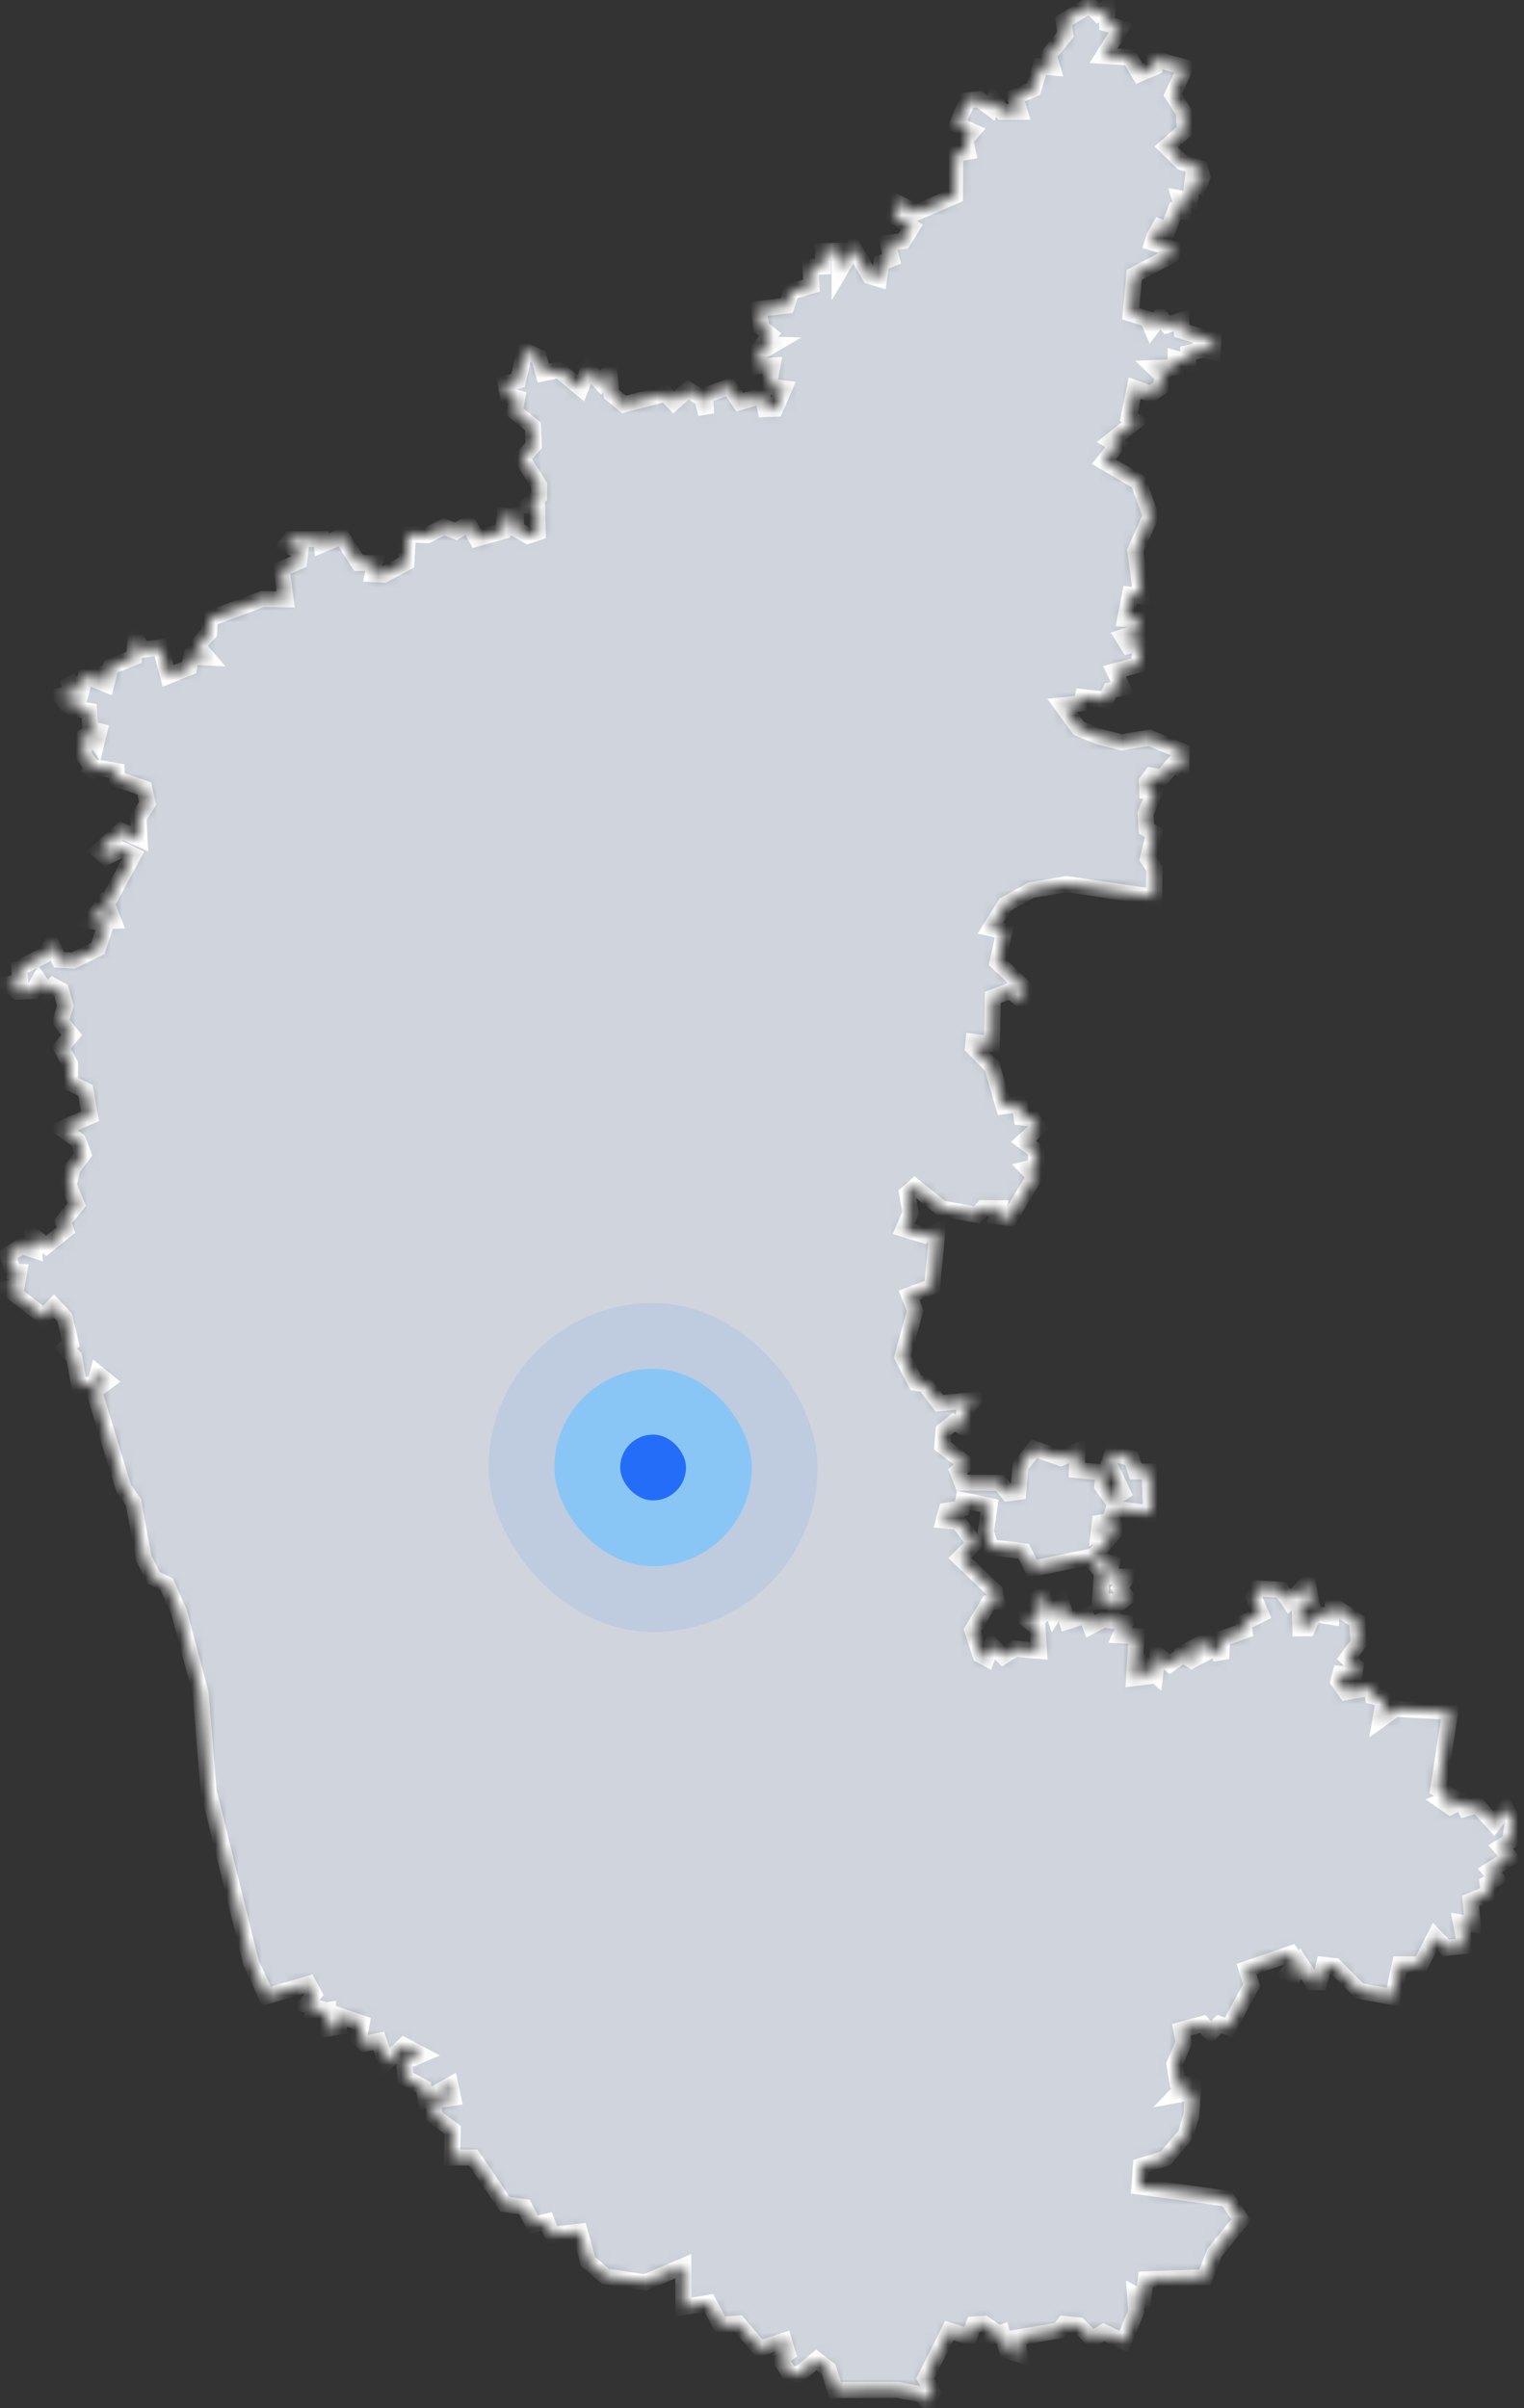 <svg width="131" height="207" viewBox="0 0 131 207" fill="none" xmlns="http://www.w3.org/2000/svg">
<rect x="0" y="0" width="131" height="207" fill="#333333" stroke="none"/>
<mask id="path-1-inside-1_1156_4046" fill="white">
<path d="M1.512 85.231L0.661 84.614L1.732 84.388L1.645 83.201L3.774 82.135L4.437 81.166L5.093 82.502L6.308 82.559L8.406 81.526L9.113 79.41L7.819 79.172L8.674 77.984L9.231 79.18L9.754 79.155L9.186 77.695L11.449 73.503L10.469 73.016L9.133 73.666L8.502 73.129L10.42 71.394L11.994 72.096L11.9 70.299L12.683 69.058L12.4 67.768L10.071 66.973L10.034 66.277L8.073 65.938L7.511 66.655L7.942 65.949L7.199 64.936L7.27 63.304L7.779 62.961L8.315 63.742L8.531 62.851L7.766 62.665L7.657 61.107L6.428 60.901L6.532 59.587L5.632 60.388L5.181 59.82L6.124 59.563L5.853 58.32L6.943 59.602L7.384 58.052L8.43 57.944L8.343 58.495L9.132 58.822L9.524 57.291L11.516 56.503L11.659 54.814L12.255 55.844L13.797 55.645L14.451 58.095L16.25 57.378L16.436 56.443L17.81 56.512L16.948 55.513L17.977 54.383L18.036 53.169L22.563 51.49L24.551 51.516L24.209 48.919L25.714 48.256L25.805 47.425L24.643 46.813L24.972 46.348L27.626 46.331L27.672 46.812L29.362 46.117L30.827 48.388H32.229L32.042 49.34L32.986 49.391L34.919 48.367L35.083 45.932L36.724 46.001L38.152 45.279L39.199 45.67L40.264 45.008L40.974 46.291L43.221 45.664L43.378 44.33L44.352 44.472L44.385 45.485L45.377 46.046L46.231 45.767L46.163 43.485L45.341 43.464L46.341 42.665L46.344 41.717L44.886 39.419L45.871 38.264L45.806 36.656L44.249 35.388L44.456 34.206L43.639 33.979L43.458 32.976L44.534 32.705L45.105 30.109L46.316 30.702L46.71 32.077L48.034 31.796L49.919 33.364L50.566 31.767L51.641 32.89L52.371 31.935L52.556 33.864L53.638 34.759L57.201 33.844L57.899 34.578L59.126 33.479L60.335 34.25L60.7 35.575L60.6 34.013L62.68 33.229L63.589 34.566L65.545 33.978L65.795 35.169L66.645 35.133L67.406 33.39L66.076 33.216L66.399 31.418L65.258 31.482L65.176 30.376L66.453 29.627L65.541 29.6L66.195 28.757L65.442 28.14L65.201 26.554L67.626 26.27L68.002 25.05L69.751 24.557L69.666 22.953L70.743 22.901L70.744 21.576L72.176 21.542L72.175 23.299L73.365 21.292L74.772 23.734L75.562 23.974L75.782 22.575L76.633 22.243L76.29 20.881L77.648 20.724L78.382 19.527L76.918 18.599L77.011 17.354L78.804 18.256L82.086 16.834L82.122 13.243L83.188 13.047L82.967 12.01L83.581 11.299L82.261 10.72L83.173 8.629L84.148 8.519L85.189 9.304L85.446 8.662L86.163 9.618L87.642 9.607L87.257 8.318L88.83 7.663L89.423 5.705L90.452 5.794L90.14 4.735L91.573 2.971L91.434 1.811L93.663 0.435L94.376 1.152L95.172 0.623L95.175 2.054L96.341 2.425L94.859 4.797L97.099 4.924L97.936 6.343L99.23 5.78L99.21 4.918L100.378 5.387L101.909 5.794L100.792 8.152L101.759 9.632L101.84 11.228L100.257 12.616L101.6 13.942L103.157 14.458L103.366 15.183L103.094 15.881L102.509 15.535L102.302 17.202L101.396 17.04L101.728 18.188L101.037 18.115L100.372 19.779L99.687 19.514L99.251 20.285L99.066 20.857L100.841 21.416L100.727 21.933L97.502 23.627L97.201 26.96L98.648 27.42L98.983 28.19L99.728 27.21L100.334 27.931L101.53 27.527L101.585 28.44L104.295 29.26L104.249 30.253L103.211 30L103.346 29.332L102.991 30.159L102.139 30.344L102.13 31.123L101.05 30.82L101.032 31.568L99.229 31.638L99.961 32.339L99.745 33.308L98.91 33.854L97.538 33.358L97.03 35.849L97.622 36.224L95.481 37.925L96.013 38.257L94.894 39.683L97.856 41.424L98.919 44.349L97.59 47.321L98.103 51.245L97.132 51.123L96.724 53.195L97.978 53.273L97.927 54.289L96.527 54.756L97 55.516L98.052 55.237L97.902 57.128L95.802 57.701L96.492 59.129L95.447 59.343L95.077 60.145L93.066 59.924L92.932 60.462L91.292 60.63L92.721 62.591L94.404 63.293L96.39 63.806L98.779 63.411L101.584 64.565L101.546 66.092L100.815 65.765L99.915 66.822L98.974 66.666L98.579 67.209L98.614 67.977L99.248 68.006L98.465 69.956L98.553 71.244L99.21 71.612L98.67 73.806L99.229 74.66L99.21 77.107L91.686 75.997L88.641 76.512L86.403 77.755L85.141 79.785L86.343 80.045L85.745 82.709L88.105 84.974L87.852 85.993L86.847 85.159L85.341 85.731L85.264 89.747L83.684 89.556L83.64 90.019L85.286 91.691L86.272 95.089L87.661 94.926L87.827 96.049L88.765 96.174L89.234 96.971L87.984 98.105L89.06 98.926L89.046 100.27L88.307 100.458L88.94 101.122L86.769 104.731L85.676 104.568L85.846 103.857L84.512 103.846L83.967 104.421L80.933 103.872L78.629 102.013L77.974 102.594L78.272 104.232L77.672 105.632L79.523 106.196L80.578 105.807L80.124 110.593L78.149 111.332L78.661 112.668L77.567 116.632L78.709 118.851L79.513 118.99L80.745 120.621L83.725 120.328L82.869 121.319L82.806 122.68L81.984 122.261L81.119 122.956L81.003 124.264L83.053 125.827L82.324 126.479L82.698 127.435L85.926 127.452L86.668 128.353L87.528 128.236L87.725 126.021L88.886 124.521L91.19 125.317L92.611 124.719L92.565 126.361L94.865 126.564L94.753 127.736L95.572 128.875L96.494 128.275L95.318 125.791L95.626 124.905L97.263 125.356L97.621 126.478L98.821 126.49L98.941 130.092L95.745 129.666L95.369 130.73L94.533 130.886L94.441 131.73L95.746 131.058L95.912 131.509L93.911 133.909L95.562 134.373L95.339 135.511L96.927 135.522L96.265 136.495L96.834 137.295L95.808 138.17L95.767 137.639L94.551 137.672L94.709 135.116L93.546 133.852L88.748 134.841L87.991 133.335L85.178 133.004L84.734 131.667L85.067 129.442L82.808 128.949L82.673 129.646L81.357 129.852L81.134 130.686L82.385 130.8L83.771 132.647L82.504 133.914L85.529 136.808L85.686 137.647L84.993 137.768L83.582 140.119L84.28 142.257L84.825 142.549L85.257 141.397L86.231 142.367L87.248 141.711L89.307 141.895L89.181 139.93L88.074 139.077L89.19 138.851L89.001 137.575L89.609 137.051L89.66 138.766L90.415 138.131L90.605 138.718L91.249 137.721L91.729 139.372L93.36 138.842L93.737 139.78L94.877 139.187L96.756 139.501L96.298 140.57L97.706 140.635L97.484 144.244L98.443 144.127L98.57 143.321L99.29 143.95L99.502 142.218L100.553 143.034L101.695 142.226L102.436 142.709L102.883 142.475L102.124 141.873L103.24 141.266L103.85 141.216L103.662 141.968L104.581 141.695L104.962 142.549L105.08 140.831L106.976 140.165L106.905 139.48L108.398 138.745L107.781 137.315L108.126 136.533L110.11 136.642L110.82 137.654L112.404 136.065L112.739 137.769L111.711 138.16L111.772 139.955L112.384 139.949L112.944 138.713L114.464 138.974L114.561 137.965L116.652 139.33L116.787 141.233L115.826 142.526L116.532 143.219L116.416 143.987L115.223 143.875L115.058 144.505L115.704 145.448L117.87 145.05L118.008 145.802L118.974 146.018L118.665 147.795L119.948 146.879L124.657 147.149L123.628 153.778L124.847 154.453L123.97 154.819L124.671 155.305L125.629 154.848L125.962 155.464L126.995 155.18L128.412 156.734L129.417 155.432L130.047 156.542L129.794 158.258L128.992 158.763L129.805 159.674L128.063 160.77L128.617 161.431L127.865 161.897L127.943 162.754L126.411 163.384L126.595 165.409L125.577 165.25L125.956 167.265L124.297 167.428L123.346 166.452L122.124 168.852L120.334 168.845L119.743 171.656L116.856 171.139L114.721 168.994L113.802 168.89L113.415 170.385L112.835 170.38L111.801 168.787L111.201 169.843L110.751 169.597L111.479 168.587L110.997 167.924L107.16 169.246L107.583 170.638L105.617 174.279L104.82 173.99L104.084 174.721L103.389 173.976L101.542 174.468L101.759 175.551L100.956 177.419L101.2 178.927L102.004 179.141L101.109 180.07L102.548 179.808L102.4 181.845L101.931 183.463L100.167 185.536L98.073 186.182L97.942 187.946L105.469 188.98L106.685 190.805L104.403 193.631L103.566 195.752L98.481 195.922L98.265 197.588L97.568 197.217L97.669 198.678L96.6 201.289L94.874 200.459L93.91 201.044L92.718 199.881L91.474 199.76L91.049 200.312L87.461 200.921L87.649 202.405L86.561 202.044L86.125 200.506L85.137 200.873L85.406 200.306L84.62 199.744L83.705 199.8L83.324 200.861L81.595 200.326L79.539 204.434L80.186 205.682L79.793 206.488L79.193 205.818L77.164 205.425L71.788 205.437L71.22 203.656L70.175 202.843L68.649 204.109L67.843 203.985L67.063 202.752L67.712 202.28L67.388 201.208L65.29 201.878L63.472 199.725L61.927 199.828L60.931 197.946L58.738 198.319L58.734 194.79L55.458 196.188L52.059 195.674L50.547 194.387L49.834 191.819L47.448 192.087L47.002 190.958L45.871 191.227L45.082 189.712L43.4 189.465L40.683 185.46L38.847 185.453L38.912 183.075L37.301 181.884L37.33 180.564L38.944 180.315L38.712 179.23L36.585 180.433L36.412 179.42L34.861 178.593L34.736 177.232L36.21 176.61L34.732 175.826L33.179 177.277L32.56 175.427L31.339 175.666L30.871 175.184L31.093 173.91L29.23 173.274L29.143 174.204L28.124 174.392L28.177 172.773L26.948 172.935L27.095 172.531L26.303 172.324L26.991 171.418L26.519 170.528L22.904 171.596L21.573 168.694L17.939 153.993L17.233 145.489L15.389 138.562L14.33 136.178L13.214 135.632L12.349 133.911L11.466 129.118L10.623 127.917L8.081 119.586L9.22 118.74L8.394 118.068L8.144 119.015L6.805 119.056L6.373 116.642L5.65 115.886L6.092 115.489L5.562 113.256L4.639 112.268L3.781 113.165L0.621 110.75L1.431 110.567L1.647 109.328L1.101 109.312L0.676 107.85L1.889 107.107L2.929 107.452L2.835 106.193L3.981 107.08L5.664 105.725L5.421 105.003L6.595 103.533L5.903 101.856L6.227 100.439L7.159 99.215L6.721 98.042L5.301 97.01L7.731 95.952L7.347 93.723L6.027 93.082L6.023 91.448L5.267 90.055L6.159 88.96L5.208 87.765L5.619 86.453L5.235 85.113L4.551 84.744L4.021 85.269L3.355 84.31L2.872 85.179L1.512 85.231Z"/>
</mask>
<path d="M1.512 85.231L0.661 84.614L1.732 84.388L1.645 83.201L3.774 82.135L4.437 81.166L5.093 82.502L6.308 82.559L8.406 81.526L9.113 79.41L7.819 79.172L8.674 77.984L9.231 79.18L9.754 79.155L9.186 77.695L11.449 73.503L10.469 73.016L9.133 73.666L8.502 73.129L10.42 71.394L11.994 72.096L11.9 70.299L12.683 69.058L12.4 67.768L10.071 66.973L10.034 66.277L8.073 65.938L7.511 66.655L7.942 65.949L7.199 64.936L7.27 63.304L7.779 62.961L8.315 63.742L8.531 62.851L7.766 62.665L7.657 61.107L6.428 60.901L6.532 59.587L5.632 60.388L5.181 59.82L6.124 59.563L5.853 58.32L6.943 59.602L7.384 58.052L8.43 57.944L8.343 58.495L9.132 58.822L9.524 57.291L11.516 56.503L11.659 54.814L12.255 55.844L13.797 55.645L14.451 58.095L16.25 57.378L16.436 56.443L17.81 56.512L16.948 55.513L17.977 54.383L18.036 53.169L22.563 51.49L24.551 51.516L24.209 48.919L25.714 48.256L25.805 47.425L24.643 46.813L24.972 46.348L27.626 46.331L27.672 46.812L29.362 46.117L30.827 48.388H32.229L32.042 49.34L32.986 49.391L34.919 48.367L35.083 45.932L36.724 46.001L38.152 45.279L39.199 45.67L40.264 45.008L40.974 46.291L43.221 45.664L43.378 44.33L44.352 44.472L44.385 45.485L45.377 46.046L46.231 45.767L46.163 43.485L45.341 43.464L46.341 42.665L46.344 41.717L44.886 39.419L45.871 38.264L45.806 36.656L44.249 35.388L44.456 34.206L43.639 33.979L43.458 32.976L44.534 32.705L45.105 30.109L46.316 30.702L46.71 32.077L48.034 31.796L49.919 33.364L50.566 31.767L51.641 32.89L52.371 31.935L52.556 33.864L53.638 34.759L57.201 33.844L57.899 34.578L59.126 33.479L60.335 34.25L60.7 35.575L60.6 34.013L62.68 33.229L63.589 34.566L65.545 33.978L65.795 35.169L66.645 35.133L67.406 33.39L66.076 33.216L66.399 31.418L65.258 31.482L65.176 30.376L66.453 29.627L65.541 29.6L66.195 28.757L65.442 28.14L65.201 26.554L67.626 26.27L68.002 25.05L69.751 24.557L69.666 22.953L70.743 22.901L70.744 21.576L72.176 21.542L72.175 23.299L73.365 21.292L74.772 23.734L75.562 23.974L75.782 22.575L76.633 22.243L76.29 20.881L77.648 20.724L78.382 19.527L76.918 18.599L77.011 17.354L78.804 18.256L82.086 16.834L82.122 13.243L83.188 13.047L82.967 12.01L83.581 11.299L82.261 10.72L83.173 8.629L84.148 8.519L85.189 9.304L85.446 8.662L86.163 9.618L87.642 9.607L87.257 8.318L88.83 7.663L89.423 5.705L90.452 5.794L90.14 4.735L91.573 2.971L91.434 1.811L93.663 0.435L94.376 1.152L95.172 0.623L95.175 2.054L96.341 2.425L94.859 4.797L97.099 4.924L97.936 6.343L99.23 5.78L99.21 4.918L100.378 5.387L101.909 5.794L100.792 8.152L101.759 9.632L101.84 11.228L100.257 12.616L101.6 13.942L103.157 14.458L103.366 15.183L103.094 15.881L102.509 15.535L102.302 17.202L101.396 17.04L101.728 18.188L101.037 18.115L100.372 19.779L99.687 19.514L99.251 20.285L99.066 20.857L100.841 21.416L100.727 21.933L97.502 23.627L97.201 26.96L98.648 27.42L98.983 28.19L99.728 27.21L100.334 27.931L101.53 27.527L101.585 28.44L104.295 29.26L104.249 30.253L103.211 30L103.346 29.332L102.991 30.159L102.139 30.344L102.13 31.123L101.05 30.82L101.032 31.568L99.229 31.638L99.961 32.339L99.745 33.308L98.91 33.854L97.538 33.358L97.03 35.849L97.622 36.224L95.481 37.925L96.013 38.257L94.894 39.683L97.856 41.424L98.919 44.349L97.59 47.321L98.103 51.245L97.132 51.123L96.724 53.195L97.978 53.273L97.927 54.289L96.527 54.756L97 55.516L98.052 55.237L97.902 57.128L95.802 57.701L96.492 59.129L95.447 59.343L95.077 60.145L93.066 59.924L92.932 60.462L91.292 60.63L92.721 62.591L94.404 63.293L96.39 63.806L98.779 63.411L101.584 64.565L101.546 66.092L100.815 65.765L99.915 66.822L98.974 66.666L98.579 67.209L98.614 67.977L99.248 68.006L98.465 69.956L98.553 71.244L99.21 71.612L98.67 73.806L99.229 74.66L99.21 77.107L91.686 75.997L88.641 76.512L86.403 77.755L85.141 79.785L86.343 80.045L85.745 82.709L88.105 84.974L87.852 85.993L86.847 85.159L85.341 85.731L85.264 89.747L83.684 89.556L83.64 90.019L85.286 91.691L86.272 95.089L87.661 94.926L87.827 96.049L88.765 96.174L89.234 96.971L87.984 98.105L89.06 98.926L89.046 100.27L88.307 100.458L88.94 101.122L86.769 104.731L85.676 104.568L85.846 103.857L84.512 103.846L83.967 104.421L80.933 103.872L78.629 102.013L77.974 102.594L78.272 104.232L77.672 105.632L79.523 106.196L80.578 105.807L80.124 110.593L78.149 111.332L78.661 112.668L77.567 116.632L78.709 118.851L79.513 118.99L80.745 120.621L83.725 120.328L82.869 121.319L82.806 122.68L81.984 122.261L81.119 122.956L81.003 124.264L83.053 125.827L82.324 126.479L82.698 127.435L85.926 127.452L86.668 128.353L87.528 128.236L87.725 126.021L88.886 124.521L91.19 125.317L92.611 124.719L92.565 126.361L94.865 126.564L94.753 127.736L95.572 128.875L96.494 128.275L95.318 125.791L95.626 124.905L97.263 125.356L97.621 126.478L98.821 126.49L98.941 130.092L95.745 129.666L95.369 130.73L94.533 130.886L94.441 131.73L95.746 131.058L95.912 131.509L93.911 133.909L95.562 134.373L95.339 135.511L96.927 135.522L96.265 136.495L96.834 137.295L95.808 138.17L95.767 137.639L94.551 137.672L94.709 135.116L93.546 133.852L88.748 134.841L87.991 133.335L85.178 133.004L84.734 131.667L85.067 129.442L82.808 128.949L82.673 129.646L81.357 129.852L81.134 130.686L82.385 130.8L83.771 132.647L82.504 133.914L85.529 136.808L85.686 137.647L84.993 137.768L83.582 140.119L84.28 142.257L84.825 142.549L85.257 141.397L86.231 142.367L87.248 141.711L89.307 141.895L89.181 139.93L88.074 139.077L89.19 138.851L89.001 137.575L89.609 137.051L89.66 138.766L90.415 138.131L90.605 138.718L91.249 137.721L91.729 139.372L93.36 138.842L93.737 139.78L94.877 139.187L96.756 139.501L96.298 140.57L97.706 140.635L97.484 144.244L98.443 144.127L98.57 143.321L99.29 143.95L99.502 142.218L100.553 143.034L101.695 142.226L102.436 142.709L102.883 142.475L102.124 141.873L103.24 141.266L103.85 141.216L103.662 141.968L104.581 141.695L104.962 142.549L105.08 140.831L106.976 140.165L106.905 139.48L108.398 138.745L107.781 137.315L108.126 136.533L110.11 136.642L110.82 137.654L112.404 136.065L112.739 137.769L111.711 138.16L111.772 139.955L112.384 139.949L112.944 138.713L114.464 138.974L114.561 137.965L116.652 139.33L116.787 141.233L115.826 142.526L116.532 143.219L116.416 143.987L115.223 143.875L115.058 144.505L115.704 145.448L117.87 145.05L118.008 145.802L118.974 146.018L118.665 147.795L119.948 146.879L124.657 147.149L123.628 153.778L124.847 154.453L123.97 154.819L124.671 155.305L125.629 154.848L125.962 155.464L126.995 155.18L128.412 156.734L129.417 155.432L130.047 156.542L129.794 158.258L128.992 158.763L129.805 159.674L128.063 160.77L128.617 161.431L127.865 161.897L127.943 162.754L126.411 163.384L126.595 165.409L125.577 165.25L125.956 167.265L124.297 167.428L123.346 166.452L122.124 168.852L120.334 168.845L119.743 171.656L116.856 171.139L114.721 168.994L113.802 168.89L113.415 170.385L112.835 170.38L111.801 168.787L111.201 169.843L110.751 169.597L111.479 168.587L110.997 167.924L107.16 169.246L107.583 170.638L105.617 174.279L104.82 173.99L104.084 174.721L103.389 173.976L101.542 174.468L101.759 175.551L100.956 177.419L101.2 178.927L102.004 179.141L101.109 180.07L102.548 179.808L102.4 181.845L101.931 183.463L100.167 185.536L98.073 186.182L97.942 187.946L105.469 188.98L106.685 190.805L104.403 193.631L103.566 195.752L98.481 195.922L98.265 197.588L97.568 197.217L97.669 198.678L96.6 201.289L94.874 200.459L93.91 201.044L92.718 199.881L91.474 199.76L91.049 200.312L87.461 200.921L87.649 202.405L86.561 202.044L86.125 200.506L85.137 200.873L85.406 200.306L84.62 199.744L83.705 199.8L83.324 200.861L81.595 200.326L79.539 204.434L80.186 205.682L79.793 206.488L79.193 205.818L77.164 205.425L71.788 205.437L71.22 203.656L70.175 202.843L68.649 204.109L67.843 203.985L67.063 202.752L67.712 202.28L67.388 201.208L65.29 201.878L63.472 199.725L61.927 199.828L60.931 197.946L58.738 198.319L58.734 194.79L55.458 196.188L52.059 195.674L50.547 194.387L49.834 191.819L47.448 192.087L47.002 190.958L45.871 191.227L45.082 189.712L43.4 189.465L40.683 185.46L38.847 185.453L38.912 183.075L37.301 181.884L37.33 180.564L38.944 180.315L38.712 179.23L36.585 180.433L36.412 179.42L34.861 178.593L34.736 177.232L36.21 176.61L34.732 175.826L33.179 177.277L32.56 175.427L31.339 175.666L30.871 175.184L31.093 173.91L29.23 173.274L29.143 174.204L28.124 174.392L28.177 172.773L26.948 172.935L27.095 172.531L26.303 172.324L26.991 171.418L26.519 170.528L22.904 171.596L21.573 168.694L17.939 153.993L17.233 145.489L15.389 138.562L14.33 136.178L13.214 135.632L12.349 133.911L11.466 129.118L10.623 127.917L8.081 119.586L9.22 118.74L8.394 118.068L8.144 119.015L6.805 119.056L6.373 116.642L5.65 115.886L6.092 115.489L5.562 113.256L4.639 112.268L3.781 113.165L0.621 110.75L1.431 110.567L1.647 109.328L1.101 109.312L0.676 107.85L1.889 107.107L2.929 107.452L2.835 106.193L3.981 107.08L5.664 105.725L5.421 105.003L6.595 103.533L5.903 101.856L6.227 100.439L7.159 99.215L6.721 98.042L5.301 97.01L7.731 95.952L7.347 93.723L6.027 93.082L6.023 91.448L5.267 90.055L6.159 88.96L5.208 87.765L5.619 86.453L5.235 85.113L4.551 84.744L4.021 85.269L3.355 84.31L2.872 85.179L1.512 85.231Z" fill="#D0D5DD" stroke="white" stroke-width="1.379" mask="url(#path-1-inside-1_1156_4046)"/>
<g opacity="0.1">
<rect x="41.999" y="112" width="28.279" height="28.279" rx="14.14" fill="#236DF8"/>
</g>
<rect x="47.655" y="117.654" width="16.968" height="16.968" rx="8.484" fill="#73C4FF" fill-opacity="0.7"/>
<rect x="53.311" y="123.311" width="5.656" height="5.656" rx="2.828" fill="#236DF8"/>
</svg>
